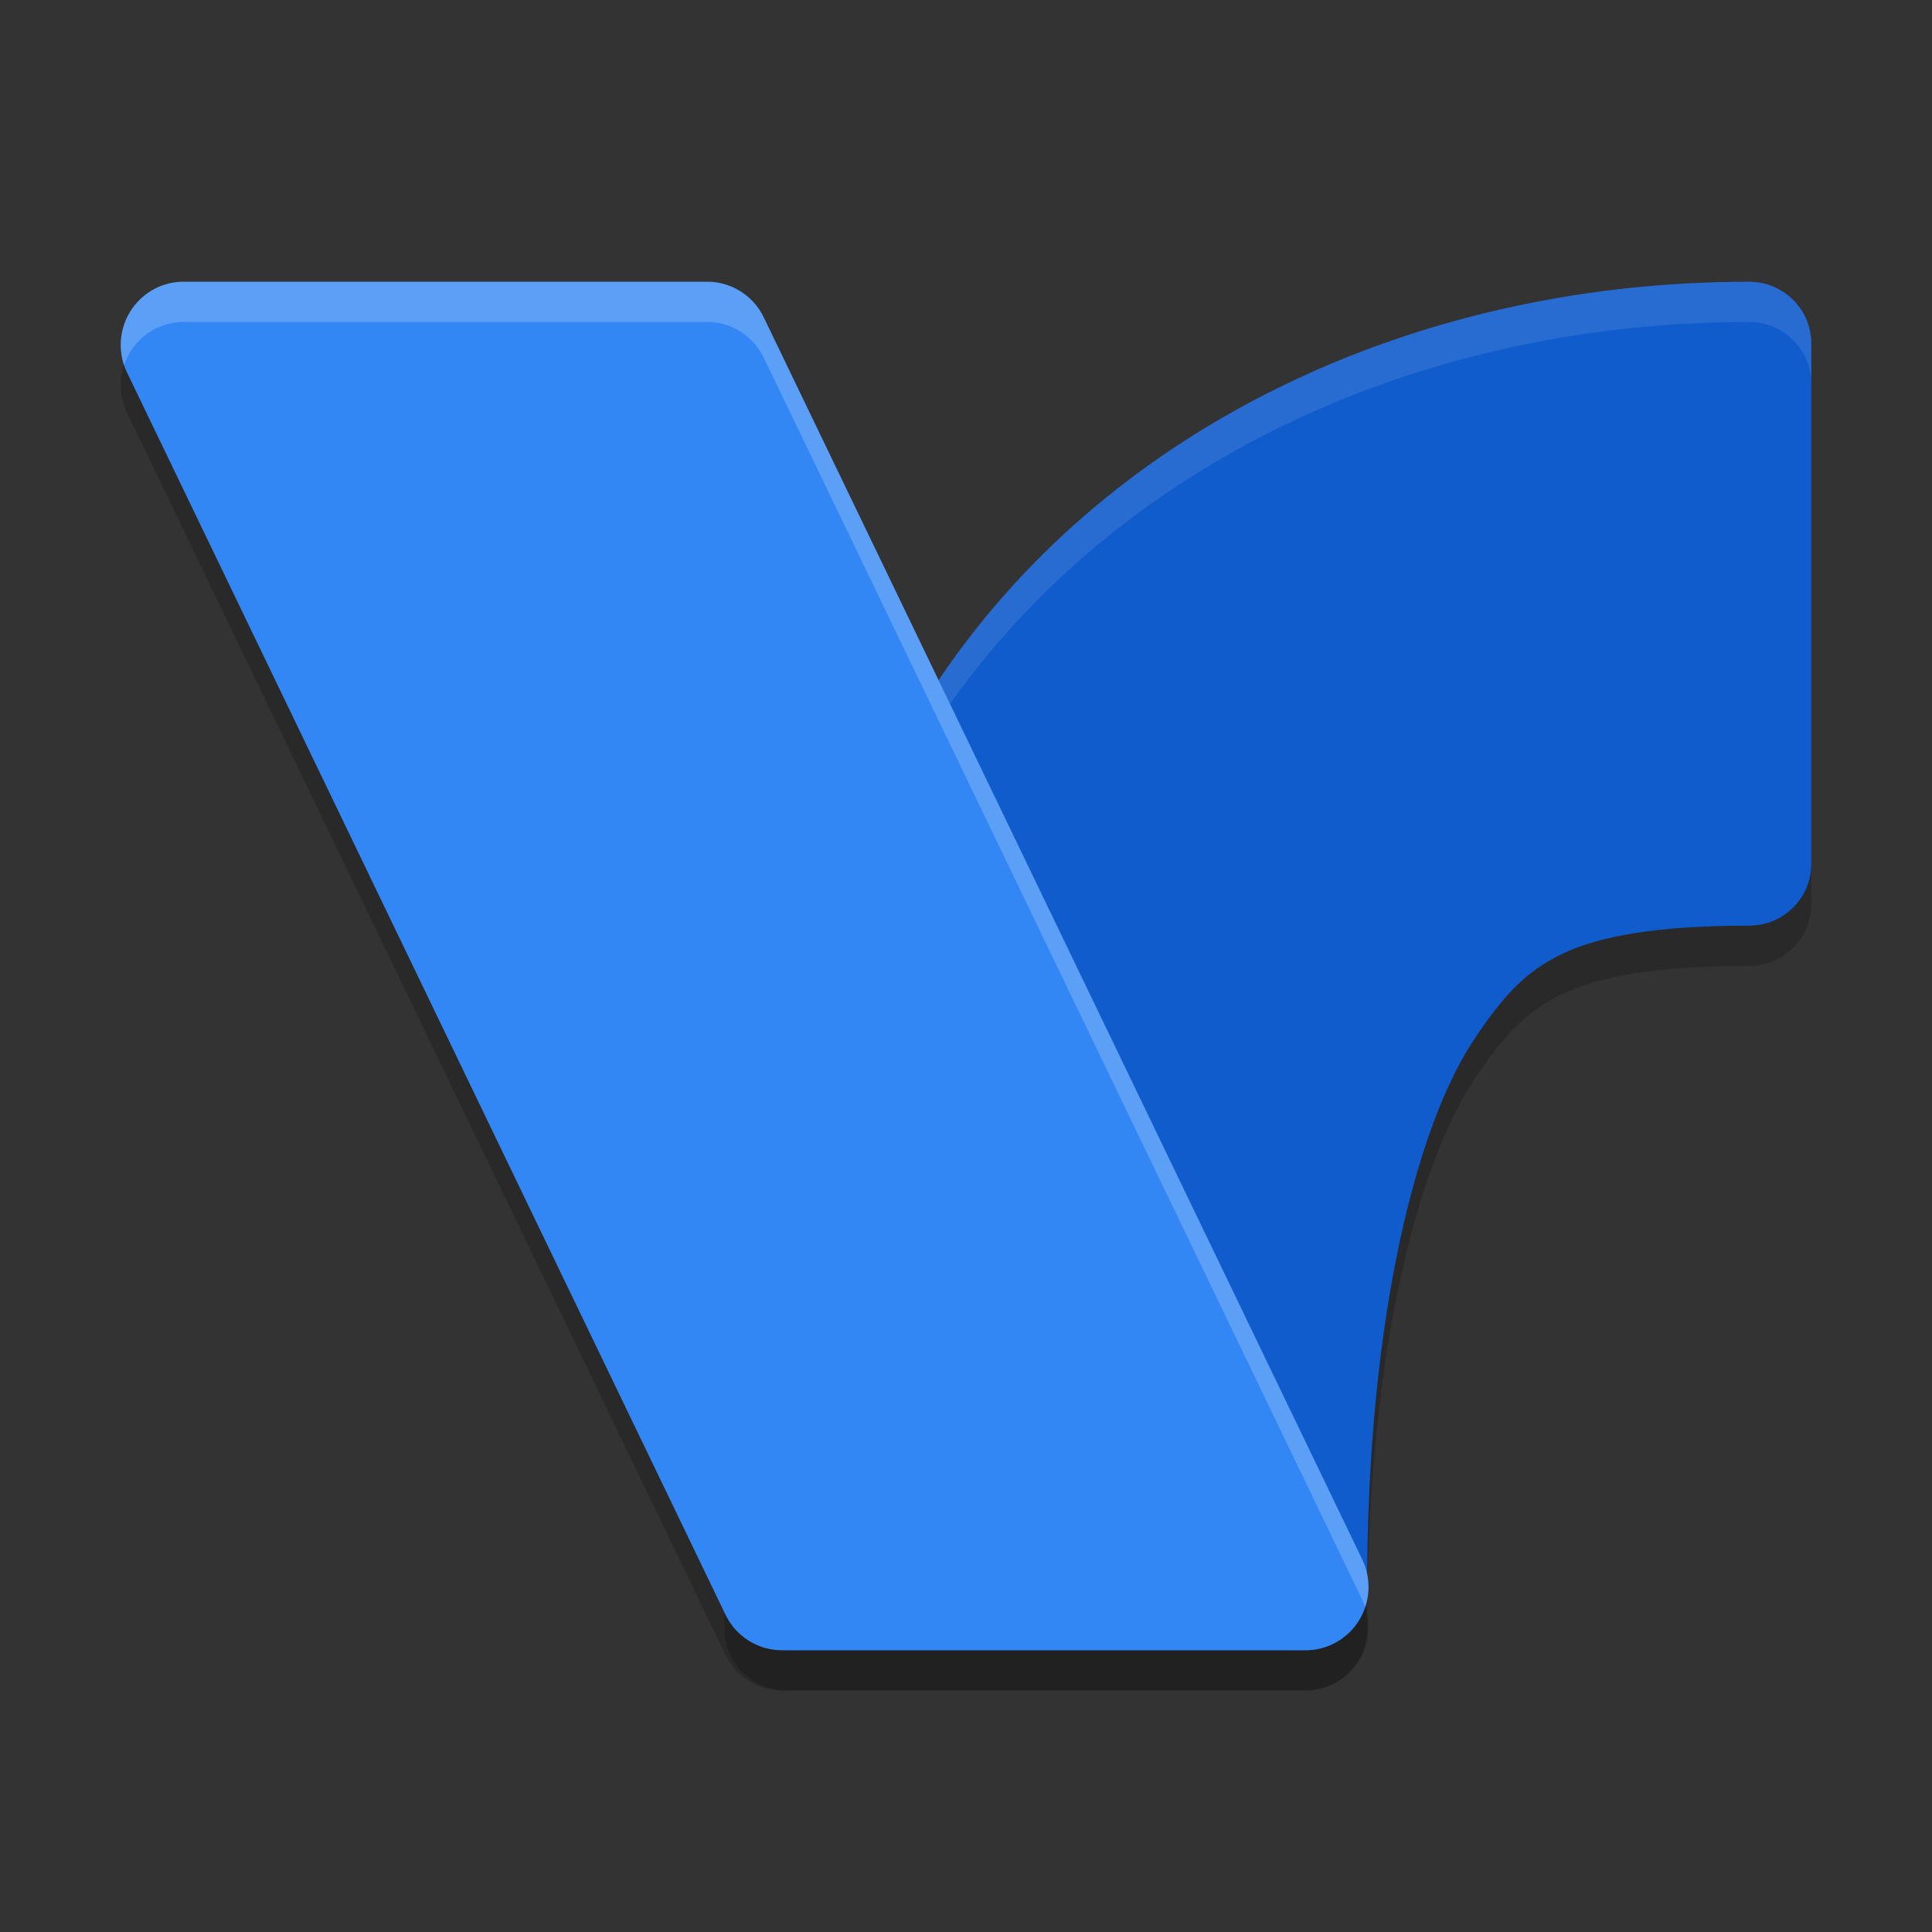 <svg xmlns="http://www.w3.org/2000/svg" width="48" height="48" version="1.1">
 <rect width="100%" height="100%" fill="#333333" stroke="none"/>
 <path style="opacity:0.2;fill-rule:evenodd" d="m 32.42,42 c 0.853,-8.5e-5 1.545,-0.685 1.545,-1.529 0,-6.937 1.294,-11.564 2.622,-13.59 0.753,-1.148 1.328,-1.755 2.233,-2.186 0.905,-0.43 2.296,-0.697 4.635,-0.697 0.853,-8.5e-5 1.545,-0.685 1.545,-1.529 l 0,-12.94 C 45,8.685 44.308,8 43.455,8 35.03,8 27.385,11.692 23.195,18.086 c -4.115,6.279 -5.195,13.896 -5.195,22.385 8.6e-5,0.844 0.692,1.529 1.545,1.529 z"/>
 <path style="fill:#115ccc;fill-rule:evenodd" d="m 32.42,41 c 0.853,-8.5e-5 1.545,-0.685 1.545,-1.529 0,-6.937 1.294,-11.564 2.622,-13.59 0.753,-1.148 1.328,-1.755 2.233,-2.186 0.905,-0.43 2.296,-0.697 4.635,-0.697 0.853,-8.5e-5 1.545,-0.685 1.545,-1.529 l 0,-12.94 C 45,7.685 44.308,7 43.455,7 35.03,7 27.385,10.692 23.195,17.086 c -4.115,6.279 -5.195,13.896 -5.195,22.385 8.6e-5,0.844 0.692,1.529 1.545,1.529 z"/>
 <path style="fill:#ffffff;fill-rule:evenodd;opacity:0.1" d="M 43.455 7 C 35.03 7 27.386 10.692 23.195 17.086 C 19.08 23.365 18 30.981 18 39.471 C 18 39.521 18.011 39.568 18.016 39.617 C 18.089 31.474 19.22 24.151 23.195 18.086 C 27.386 11.692 35.03 8 43.455 8 C 44.308 8 45 8.685 45 9.529 L 45 8.529 C 45 7.685 44.308 7 43.455 7 z"/>
 <path style="opacity:0.2" d="m 32.439,42 a 1.561,1.571 0 0 0 1.404,-2.257 L 18.975,8.885 A 1.561,1.571 0 0 0 17.57,8 L 4.56,8 A 1.561,1.571 0 0 0 3.156,10.255 L 18.024,41.115 A 1.561,1.571 0 0 0 19.428,42 l 13.011,0 z"/>
 <path style="fill:#3387f5" d="m 32.439,41 a 1.561,1.571 0 0 0 1.404,-2.257 L 18.975,7.885 A 1.561,1.571 0 0 0 17.57,7 L 4.56,7 A 1.561,1.571 0 0 0 3.156,9.255 L 18.024,40.115 A 1.561,1.571 0 0 0 19.428,41 l 13.011,0 z"/>
 <path style="fill:#ffffff;opacity:0.2" d="M 4.561 7 A 1.561 1.571 0 0 0 3.082 9.074 A 1.561 1.571 0 0 1 4.561 8 L 17.57 8 A 1.561 1.571 0 0 1 18.975 8.885 L 33.844 39.744 A 1.561 1.571 0 0 1 33.918 39.926 A 1.561 1.571 0 0 0 33.844 38.744 L 18.975 7.885 A 1.561 1.571 0 0 0 17.57 7 L 4.561 7 z"/>
</svg>
